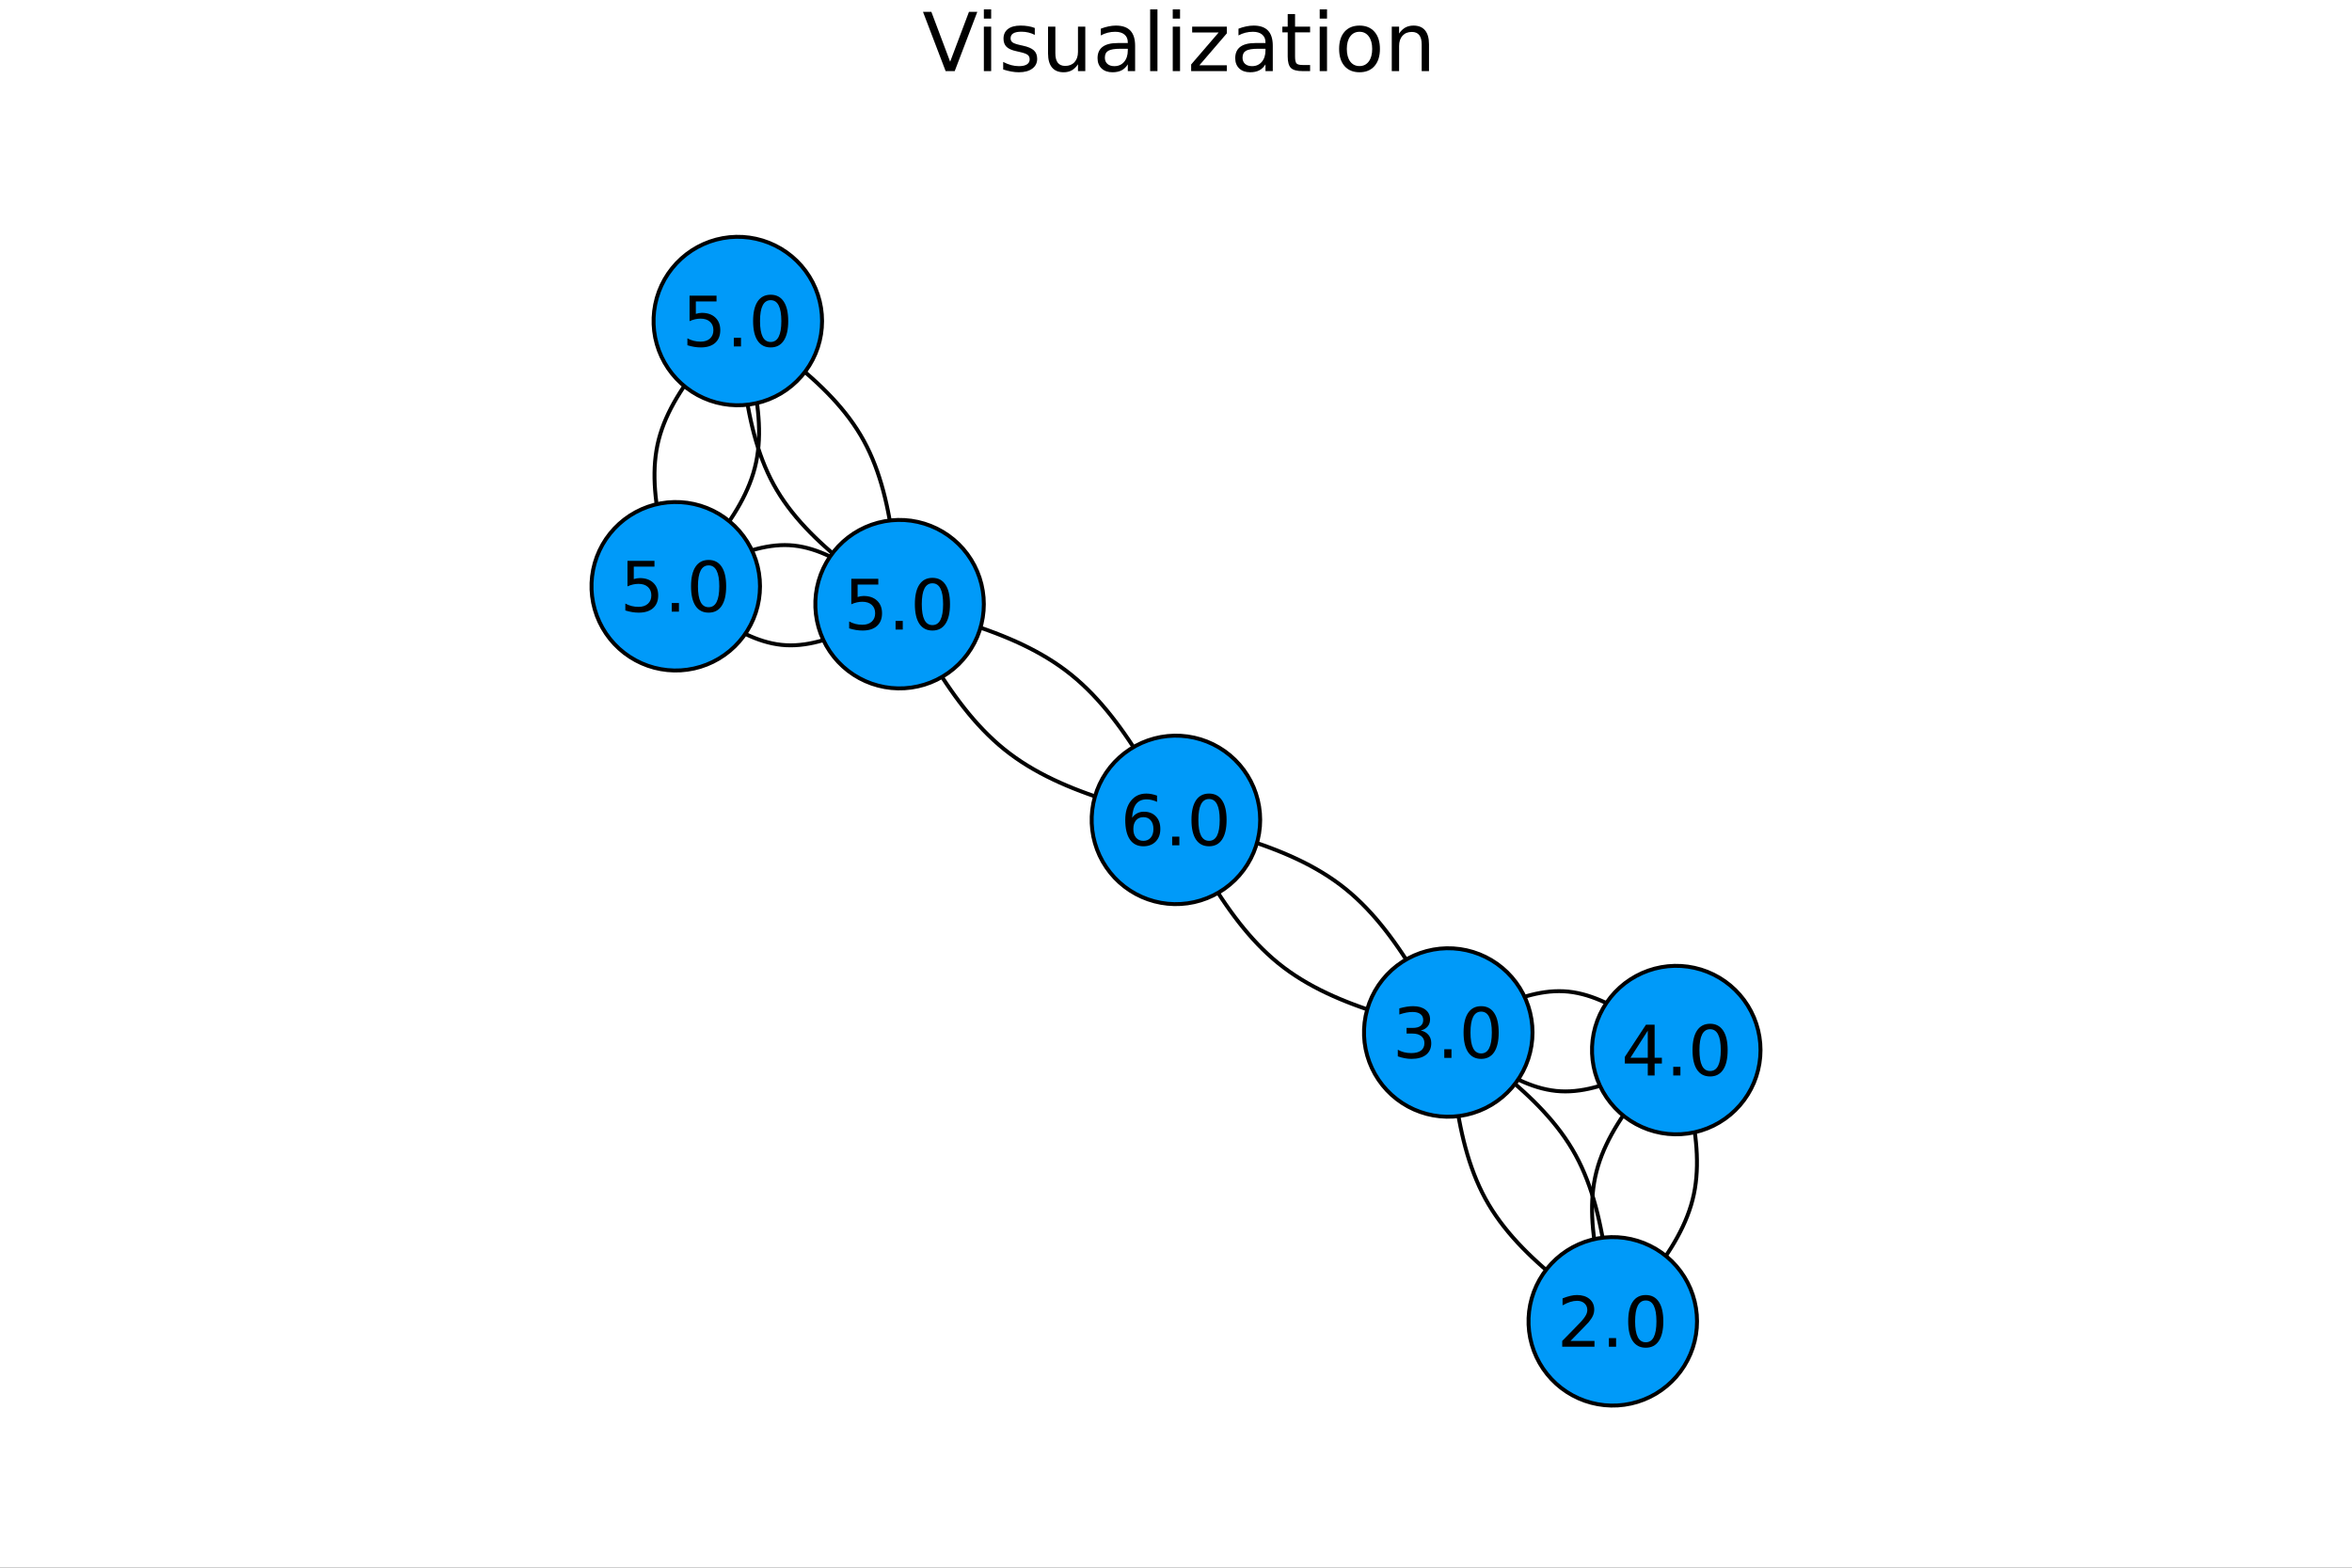 <?xml version="1.0" encoding="utf-8"?>
<svg xmlns="http://www.w3.org/2000/svg" xmlns:xlink="http://www.w3.org/1999/xlink" width="600" height="400" viewBox="0 0 2400 1600">
<rect x="0" y="0" width="2400" height="1600" fill="#333333" stroke="none"/>
<defs>
  <clipPath id="clip120">
    <rect x="0" y="0" width="2400" height="1600"/>
  </clipPath>
</defs>
<path clip-path="url(#clip120)" d="M0 1600 L2400 1600 L2400 0 L0 0  Z" fill="#ffffff" fill-rule="evenodd" fill-opacity="1"/>
<defs>
  <clipPath id="clip121">
    <rect x="480" y="0" width="1681" height="1600"/>
  </clipPath>
</defs>
<path clip-path="url(#clip120)" d="M485.358 1552.76 L1914.64 1552.76 L1914.64 123.472 L485.358 123.472  Z" fill="#ffffff" fill-rule="evenodd" fill-opacity="1"/>
<defs>
  <clipPath id="clip122">
    <rect x="485" y="123" width="1430" height="1430"/>
  </clipPath>
</defs>
<path clip-path="url(#clip120)" d="M964.926 72.576 L941.836 12.096 L950.383 12.096 L969.544 63.016 L988.745 12.096 L997.252 12.096 L974.203 72.576 L964.926 72.576 Z" fill="#000000" fill-rule="nonzero" fill-opacity="1" /><path clip-path="url(#clip120)" d="M1003.94 27.206 L1011.39 27.206 L1011.39 72.576 L1003.94 72.576 L1003.94 27.206 M1003.94 9.544 L1011.39 9.544 L1011.39 18.983 L1003.94 18.983 L1003.94 9.544 Z" fill="#000000" fill-rule="nonzero" fill-opacity="1" /><path clip-path="url(#clip120)" d="M1055.91 28.543 L1055.91 35.591 Q1052.75 33.971 1049.35 33.161 Q1045.94 32.35 1042.3 32.35 Q1036.75 32.35 1033.95 34.052 Q1031.2 35.753 1031.2 39.156 Q1031.2 41.749 1033.18 43.248 Q1035.17 44.706 1041.16 46.043 L1043.72 46.61 Q1051.66 48.311 1054.98 51.43 Q1058.34 54.509 1058.34 60.059 Q1058.34 66.378 1053.32 70.064 Q1048.33 73.751 1039.58 73.751 Q1035.94 73.751 1031.97 73.022 Q1028.04 72.333 1023.66 70.915 L1023.66 63.218 Q1027.8 65.365 1031.81 66.459 Q1035.82 67.512 1039.75 67.512 Q1045.01 67.512 1047.85 65.73 Q1050.68 63.907 1050.68 60.626 Q1050.68 57.588 1048.62 55.967 Q1046.59 54.347 1039.67 52.848 L1037.07 52.24 Q1030.15 50.782 1027.07 47.785 Q1023.99 44.746 1023.99 39.48 Q1023.99 33.08 1028.53 29.596 Q1033.06 26.112 1041.41 26.112 Q1045.54 26.112 1049.18 26.72 Q1052.83 27.327 1055.91 28.543 Z" fill="#000000" fill-rule="nonzero" fill-opacity="1" /><path clip-path="url(#clip120)" d="M1069.44 54.671 L1069.44 27.206 L1076.89 27.206 L1076.89 54.387 Q1076.89 60.828 1079.4 64.069 Q1081.92 67.269 1086.94 67.269 Q1092.98 67.269 1096.46 63.421 Q1099.98 59.573 1099.98 52.929 L1099.98 27.206 L1107.44 27.206 L1107.44 72.576 L1099.98 72.576 L1099.98 65.608 Q1097.27 69.74 1093.66 71.766 Q1090.1 73.751 1085.36 73.751 Q1077.54 73.751 1073.49 68.89 Q1069.44 64.029 1069.44 54.671 M1088.2 26.112 L1088.2 26.112 Z" fill="#000000" fill-rule="nonzero" fill-opacity="1" /><path clip-path="url(#clip120)" d="M1143.41 49.769 Q1134.38 49.769 1130.89 51.835 Q1127.41 53.901 1127.41 58.884 Q1127.41 62.854 1130 65.203 Q1132.63 67.512 1137.13 67.512 Q1143.33 67.512 1147.05 63.137 Q1150.82 58.722 1150.82 51.43 L1150.82 49.769 L1143.41 49.769 M1158.28 46.691 L1158.28 72.576 L1150.82 72.576 L1150.82 65.689 Q1148.27 69.821 1144.46 71.806 Q1140.65 73.751 1135.15 73.751 Q1128.18 73.751 1124.05 69.862 Q1119.95 65.933 1119.95 59.37 Q1119.95 51.714 1125.06 47.825 Q1130.2 43.936 1140.37 43.936 L1150.82 43.936 L1150.82 43.207 Q1150.82 38.062 1147.42 35.267 Q1144.06 32.431 1137.94 32.431 Q1134.05 32.431 1130.36 33.363 Q1126.68 34.295 1123.28 36.158 L1123.28 29.272 Q1127.37 27.692 1131.22 26.922 Q1135.06 26.112 1138.71 26.112 Q1148.55 26.112 1153.41 31.216 Q1158.28 36.32 1158.28 46.691 Z" fill="#000000" fill-rule="nonzero" fill-opacity="1" /><path clip-path="url(#clip120)" d="M1173.63 9.544 L1181.08 9.544 L1181.08 72.576 L1173.63 72.576 L1173.63 9.544 Z" fill="#000000" fill-rule="nonzero" fill-opacity="1" /><path clip-path="url(#clip120)" d="M1196.68 27.206 L1204.13 27.206 L1204.13 72.576 L1196.68 72.576 L1196.68 27.206 M1196.68 9.544 L1204.13 9.544 L1204.13 18.983 L1196.68 18.983 L1196.68 9.544 Z" fill="#000000" fill-rule="nonzero" fill-opacity="1" /><path clip-path="url(#clip120)" d="M1216.49 27.206 L1251.89 27.206 L1251.89 34.011 L1223.86 66.621 L1251.89 66.621 L1251.89 72.576 L1215.47 72.576 L1215.47 65.77 L1243.51 33.161 L1216.49 33.161 L1216.49 27.206 Z" fill="#000000" fill-rule="nonzero" fill-opacity="1" /><path clip-path="url(#clip120)" d="M1283.89 49.769 Q1274.86 49.769 1271.38 51.835 Q1267.89 53.901 1267.89 58.884 Q1267.89 62.854 1270.49 65.203 Q1273.12 67.512 1277.62 67.512 Q1283.81 67.512 1287.54 63.137 Q1291.31 58.722 1291.31 51.43 L1291.31 49.769 L1283.89 49.769 M1298.76 46.691 L1298.76 72.576 L1291.31 72.576 L1291.31 65.689 Q1288.76 69.821 1284.95 71.806 Q1281.14 73.751 1275.63 73.751 Q1268.66 73.751 1264.53 69.862 Q1260.44 65.933 1260.44 59.37 Q1260.44 51.714 1265.54 47.825 Q1270.69 43.936 1280.86 43.936 L1291.31 43.936 L1291.31 43.207 Q1291.31 38.062 1287.9 35.267 Q1284.54 32.431 1278.43 32.431 Q1274.54 32.431 1270.85 33.363 Q1267.16 34.295 1263.76 36.158 L1263.76 29.272 Q1267.85 27.692 1271.7 26.922 Q1275.55 26.112 1279.2 26.112 Q1289.04 26.112 1293.9 31.216 Q1298.76 36.32 1298.76 46.691 Z" fill="#000000" fill-rule="nonzero" fill-opacity="1" /><path clip-path="url(#clip120)" d="M1321.49 14.324 L1321.49 27.206 L1336.84 27.206 L1336.84 32.999 L1321.49 32.999 L1321.49 57.628 Q1321.49 63.178 1322.99 64.758 Q1324.52 66.338 1329.18 66.338 L1336.84 66.338 L1336.84 72.576 L1329.18 72.576 Q1320.55 72.576 1317.27 69.376 Q1313.99 66.135 1313.99 57.628 L1313.99 32.999 L1308.52 32.999 L1308.52 27.206 L1313.99 27.206 L1313.99 14.324 L1321.49 14.324 Z" fill="#000000" fill-rule="nonzero" fill-opacity="1" /><path clip-path="url(#clip120)" d="M1346.64 27.206 L1354.1 27.206 L1354.1 72.576 L1346.64 72.576 L1346.64 27.206 M1346.64 9.544 L1354.1 9.544 L1354.1 18.983 L1346.64 18.983 L1346.64 9.544 Z" fill="#000000" fill-rule="nonzero" fill-opacity="1" /><path clip-path="url(#clip120)" d="M1387.27 32.431 Q1381.28 32.431 1377.79 37.131 Q1374.31 41.789 1374.31 49.931 Q1374.31 58.074 1377.75 62.773 Q1381.24 67.431 1387.27 67.431 Q1393.23 67.431 1396.71 62.732 Q1400.2 58.033 1400.2 49.931 Q1400.2 41.87 1396.71 37.171 Q1393.23 32.431 1387.27 32.431 M1387.27 26.112 Q1397 26.112 1402.55 32.431 Q1408.09 38.751 1408.09 49.931 Q1408.09 61.071 1402.55 67.431 Q1397 73.751 1387.27 73.751 Q1377.51 73.751 1371.96 67.431 Q1366.45 61.071 1366.45 49.931 Q1366.45 38.751 1371.96 32.431 Q1377.51 26.112 1387.27 26.112 Z" fill="#000000" fill-rule="nonzero" fill-opacity="1" /><path clip-path="url(#clip120)" d="M1458.16 45.192 L1458.16 72.576 L1450.71 72.576 L1450.71 45.435 Q1450.71 38.994 1448.2 35.794 Q1445.69 32.594 1440.66 32.594 Q1434.63 32.594 1431.14 36.442 Q1427.66 40.29 1427.66 46.934 L1427.66 72.576 L1420.17 72.576 L1420.17 27.206 L1427.66 27.206 L1427.66 34.254 Q1430.33 30.163 1433.94 28.138 Q1437.59 26.112 1442.33 26.112 Q1450.14 26.112 1454.15 30.973 Q1458.16 35.794 1458.16 45.192 Z" fill="#000000" fill-rule="nonzero" fill-opacity="1" /><polyline clip-path="url(#clip122)" style="stroke:#000000; stroke-linecap:round; stroke-linejoin:round; stroke-width:4; stroke-opacity:1; fill:none" points="1645.69,1348.57 1650.05,1343.63 1654.4,1338.69 1658.74,1333.75 1663.04,1328.79 1667.3,1323.83 1671.51,1318.86 1675.66,1313.87 1679.74,1308.87 1683.74,1303.84 1687.65,1298.8 1691.45,1293.73 1695.15,1288.63 1698.72,1283.51 1702.16,1278.35 1705.46,1273.17 1708.6,1267.94 1711.59,1262.68 1714.4,1257.38 1717.03,1252.04 1719.47,1246.65 1721.7,1241.21 1723.72,1235.72 1725.52,1230.19 1727.08,1224.59 1728.41,1218.94 1729.49,1213.24 1730.33,1207.47 1730.95,1201.66 1731.36,1195.8 1731.57,1189.89 1731.58,1183.93 1731.42,1177.93 1731.08,1171.89 1730.57,1165.82 1729.92,1159.7 1729.12,1153.56 1728.19,1147.38 1727.14,1141.18 1725.98,1134.94 1724.72,1128.69 1723.36,1122.41 1721.93,1116.12 1720.42,1109.81 1718.85,1103.48 1717.24,1097.14 1715.58,1090.8 1713.89,1084.44 1712.18,1078.08 1710.46,1071.72 "/>
<polyline clip-path="url(#clip122)" style="stroke:#000000; stroke-linecap:round; stroke-linejoin:round; stroke-width:4; stroke-opacity:1; fill:none" points="1645.69,1348.57 1639.55,1344.1 1633.41,1339.63 1627.3,1335.14 1621.22,1330.64 1615.17,1326.12 1609.16,1321.57 1603.21,1316.99 1597.32,1312.37 1591.51,1307.72 1585.78,1303.02 1580.13,1298.26 1574.59,1293.45 1569.16,1288.58 1563.84,1283.64 1558.65,1278.63 1553.59,1273.54 1548.68,1268.37 1543.93,1263.11 1539.33,1257.76 1534.91,1252.31 1530.67,1246.75 1526.62,1241.09 1522.77,1235.32 1519.13,1229.43 1515.7,1223.41 1512.49,1217.27 1509.49,1211.01 1506.69,1204.64 1504.08,1198.16 1501.65,1191.58 1499.39,1184.9 1497.29,1178.12 1495.35,1171.26 1493.55,1164.32 1491.89,1157.3 1490.35,1150.2 1488.94,1143.04 1487.63,1135.82 1486.42,1128.54 1485.3,1121.21 1484.26,1113.84 1483.3,1106.42 1482.39,1098.96 1481.55,1091.48 1480.74,1083.97 1479.98,1076.44 1479.24,1068.89 1478.52,1061.34 1477.81,1053.77 "/>
<polyline clip-path="url(#clip122)" style="stroke:#000000; stroke-linecap:round; stroke-linejoin:round; stroke-width:4; stroke-opacity:1; fill:none" points="1710.46,1071.72 1706.1,1076.66 1701.74,1081.6 1697.41,1086.54 1693.11,1091.5 1688.84,1096.46 1684.63,1101.43 1680.48,1106.42 1676.4,1111.43 1672.41,1116.45 1668.5,1121.5 1664.69,1126.57 1661,1131.66 1657.43,1136.78 1653.99,1141.94 1650.69,1147.13 1647.54,1152.35 1644.56,1157.61 1641.74,1162.91 1639.12,1168.26 1636.68,1173.64 1634.44,1179.08 1632.42,1184.57 1630.63,1190.11 1629.06,1195.7 1627.74,1201.35 1626.66,1207.06 1625.81,1212.82 1625.19,1218.63 1624.78,1224.5 1624.57,1230.41 1624.56,1236.36 1624.73,1242.36 1625.07,1248.4 1625.57,1254.48 1626.23,1260.59 1627.02,1266.74 1627.95,1272.91 1629,1279.12 1630.16,1285.35 1631.43,1291.6 1632.78,1297.88 1634.22,1304.17 1635.72,1310.49 1637.29,1316.81 1638.91,1323.15 1640.57,1329.5 1642.26,1335.85 1643.97,1342.21 1645.69,1348.57 "/>
<polyline clip-path="url(#clip122)" style="stroke:#000000; stroke-linecap:round; stroke-linejoin:round; stroke-width:4; stroke-opacity:1; fill:none" points="1710.46,1071.72 1705.47,1074.47 1700.48,1077.21 1695.5,1079.92 1690.51,1082.61 1685.53,1085.25 1680.56,1087.84 1675.59,1090.37 1670.62,1092.83 1665.66,1095.21 1660.71,1097.49 1655.76,1099.66 1650.83,1101.73 1645.9,1103.66 1640.99,1105.47 1636.08,1107.13 1631.19,1108.63 1626.31,1109.96 1621.45,1111.12 1616.59,1112.1 1611.76,1112.87 1606.94,1113.44 1602.14,1113.79 1597.35,1113.91 1592.58,1113.79 1587.83,1113.43 1583.11,1112.81 1578.4,1111.96 1573.7,1110.88 1569.03,1109.58 1564.37,1108.07 1559.72,1106.36 1555.09,1104.47 1550.48,1102.4 1545.87,1100.17 1541.28,1097.78 1536.7,1095.24 1532.13,1092.57 1527.57,1089.77 1523.02,1086.87 1518.47,1083.85 1513.94,1080.75 1509.41,1077.56 1504.88,1074.29 1500.36,1070.97 1495.85,1067.59 1491.33,1064.17 1486.82,1060.72 1482.31,1057.25 1477.81,1053.77 "/>
<polyline clip-path="url(#clip122)" style="stroke:#000000; stroke-linecap:round; stroke-linejoin:round; stroke-width:4; stroke-opacity:1; fill:none" points="1477.81,1053.77 1483.95,1058.24 1490.08,1062.72 1496.19,1067.21 1502.28,1071.71 1508.33,1076.23 1514.33,1080.78 1520.28,1085.36 1526.17,1089.97 1531.98,1094.63 1537.72,1099.33 1543.36,1104.08 1548.9,1108.89 1554.34,1113.77 1559.65,1118.71 1564.84,1123.72 1569.9,1128.81 1574.81,1133.98 1579.56,1139.24 1584.16,1144.59 1588.58,1150.04 1592.82,1155.59 1596.87,1161.25 1600.72,1167.03 1604.36,1172.92 1607.79,1178.94 1611,1185.08 1614,1191.33 1616.8,1197.71 1619.41,1204.19 1621.85,1210.77 1624.1,1217.45 1626.2,1224.22 1628.14,1231.08 1629.94,1238.03 1631.6,1245.05 1633.14,1252.14 1634.56,1259.3 1635.87,1266.52 1637.07,1273.8 1638.19,1281.13 1639.23,1288.51 1640.2,1295.93 1641.1,1303.38 1641.95,1310.87 1642.75,1318.38 1643.51,1325.91 1644.25,1333.45 1644.97,1341.01 1645.69,1348.57 "/>
<polyline clip-path="url(#clip122)" style="stroke:#000000; stroke-linecap:round; stroke-linejoin:round; stroke-width:4; stroke-opacity:1; fill:none" points="1477.81,1053.77 1482.79,1051.03 1487.78,1048.29 1492.77,1045.57 1497.75,1042.88 1502.73,1040.24 1507.71,1037.65 1512.68,1035.12 1517.64,1032.66 1522.6,1030.29 1527.56,1028.01 1532.5,1025.83 1537.44,1023.77 1542.36,1021.83 1547.28,1020.02 1552.18,1018.37 1557.07,1016.86 1561.95,1015.53 1566.82,1014.37 1571.67,1013.4 1576.51,1012.62 1581.33,1012.05 1586.13,1011.7 1590.91,1011.58 1595.68,1011.7 1600.43,1012.07 1605.16,1012.68 1609.87,1013.54 1614.56,1014.62 1619.24,1015.92 1623.9,1017.43 1628.54,1019.13 1633.17,1021.02 1637.79,1023.09 1642.39,1025.33 1646.99,1027.72 1651.57,1030.25 1656.14,1032.92 1660.7,1035.72 1665.25,1038.63 1669.79,1041.64 1674.33,1044.75 1678.86,1047.94 1683.38,1051.2 1687.9,1054.52 1692.42,1057.9 1696.93,1061.32 1701.44,1064.77 1705.95,1068.24 1710.46,1071.72 "/>
<polyline clip-path="url(#clip122)" style="stroke:#000000; stroke-linecap:round; stroke-linejoin:round; stroke-width:4; stroke-opacity:1; fill:none" points="1477.81,1053.77 1470.21,1051.81 1462.63,1049.83 1455.05,1047.84 1447.5,1045.83 1439.97,1043.78 1432.47,1041.69 1425.01,1039.55 1417.6,1037.35 1410.23,1035.09 1402.93,1032.76 1395.69,1030.34 1388.52,1027.83 1381.42,1025.22 1374.41,1022.51 1367.49,1019.68 1360.67,1016.73 1353.95,1013.65 1347.33,1010.43 1340.83,1007.06 1334.46,1003.53 1328.21,999.841 1322.1,995.979 1316.13,991.936 1310.3,987.704 1304.63,983.276 1299.11,978.651 1293.74,973.838 1288.51,968.843 1283.42,963.677 1278.45,958.346 1273.61,952.859 1268.88,947.225 1264.26,941.451 1259.74,935.546 1255.32,929.517 1250.99,923.374 1246.74,917.124 1242.56,910.776 1238.46,904.337 1234.43,897.816 1230.45,891.222 1226.52,884.561 1222.63,877.843 1218.79,871.076 1214.98,864.268 1211.19,857.427 1207.42,850.562 1203.67,843.68 1199.92,836.79 "/>
<polyline clip-path="url(#clip122)" style="stroke:#000000; stroke-linecap:round; stroke-linejoin:round; stroke-width:4; stroke-opacity:1; fill:none" points="1199.92,836.79 1207.51,838.756 1215.1,840.731 1222.67,842.722 1230.23,844.737 1237.76,846.786 1245.25,848.875 1252.71,851.014 1260.13,853.21 1267.49,855.472 1274.8,857.807 1282.04,860.225 1289.21,862.733 1296.3,865.339 1303.31,868.053 1310.23,870.881 1317.06,873.832 1323.78,876.915 1330.39,880.137 1336.89,883.506 1343.26,887.032 1349.51,890.722 1355.63,894.584 1361.6,898.627 1367.42,902.859 1373.09,907.287 1378.61,911.912 1383.98,916.725 1389.21,921.72 1394.31,926.886 1399.27,932.217 1404.12,937.704 1408.85,943.338 1413.47,949.112 1417.98,955.017 1422.41,961.045 1426.74,967.189 1430.99,973.439 1435.16,979.787 1439.26,986.226 1443.3,992.747 1447.28,999.341 1451.21,1006 1455.09,1012.72 1458.93,1019.49 1462.75,1026.29 1466.53,1033.14 1470.3,1040 1474.06,1046.88 1477.81,1053.77 "/>
<polyline clip-path="url(#clip122)" style="stroke:#000000; stroke-linecap:round; stroke-linejoin:round; stroke-width:4; stroke-opacity:1; fill:none" points="1199.92,836.79 1192.24,834.758 1184.57,832.719 1176.91,830.662 1169.27,828.582 1161.66,826.468 1154.08,824.313 1146.54,822.11 1139.04,819.848 1131.59,817.521 1124.2,815.12 1116.88,812.638 1109.63,810.064 1102.45,807.393 1095.35,804.614 1088.35,801.721 1081.44,798.704 1074.64,795.557 1067.94,792.269 1061.36,788.834 1054.9,785.243 1048.57,781.488 1042.37,777.561 1036.32,773.453 1030.41,769.156 1024.65,764.663 1019.05,759.973 1013.6,755.094 1008.29,750.034 1003.11,744.803 998.057,739.407 993.129,733.855 988.316,728.155 983.612,722.316 979.011,716.346 974.506,710.252 970.09,704.044 965.758,697.728 961.502,691.315 957.317,684.811 953.197,678.225 949.134,671.565 945.122,664.839 941.155,658.056 937.226,651.224 933.33,644.351 929.459,637.445 925.607,630.514 921.769,623.567 917.936,616.612 "/>
<polyline clip-path="url(#clip122)" style="stroke:#000000; stroke-linecap:round; stroke-linejoin:round; stroke-width:4; stroke-opacity:1; fill:none" points="917.936,616.612 925.613,618.643 933.284,620.683 940.942,622.739 948.58,624.82 956.193,626.933 963.774,629.088 971.317,631.292 978.814,633.553 986.261,635.88 993.649,638.281 1000.97,640.764 1008.23,643.337 1015.41,646.009 1022.5,648.787 1029.5,651.681 1036.41,654.697 1043.22,657.845 1049.91,661.132 1056.49,664.567 1062.95,668.158 1069.28,671.913 1075.48,675.841 1081.54,679.949 1087.45,684.245 1093.2,688.739 1098.8,693.429 1104.26,698.308 1109.57,703.367 1114.75,708.599 1119.8,713.995 1124.72,719.547 1129.54,725.246 1134.24,731.085 1138.84,737.056 1143.35,743.149 1147.76,749.358 1152.1,755.673 1156.35,762.087 1160.54,768.591 1164.66,775.177 1168.72,781.837 1172.73,788.562 1176.7,795.345 1180.63,802.177 1184.52,809.051 1188.39,815.957 1192.25,822.887 1196.08,829.835 1199.92,836.79 "/>
<polyline clip-path="url(#clip122)" style="stroke:#000000; stroke-linecap:round; stroke-linejoin:round; stroke-width:4; stroke-opacity:1; fill:none" points="917.936,616.612 911.855,612.264 905.784,607.911 899.73,603.548 893.703,599.169 887.713,594.77 881.768,590.344 875.877,585.888 870.049,581.396 864.294,576.862 858.62,572.282 853.036,567.65 847.552,562.961 842.176,558.211 836.918,553.393 831.787,548.503 826.791,543.535 821.94,538.485 817.242,533.347 812.708,528.116 808.345,522.787 804.163,517.355 800.171,511.814 796.377,506.159 792.792,500.386 789.423,494.489 786.271,488.468 783.327,482.329 780.582,476.075 778.027,469.714 775.652,463.249 773.45,456.685 771.41,450.029 769.524,443.285 767.782,436.459 766.176,429.555 764.697,422.578 763.335,415.535 762.082,408.429 760.928,401.267 759.865,394.053 758.883,386.793 757.973,379.491 757.127,372.153 756.335,364.784 755.588,357.389 754.877,349.974 754.193,342.543 753.528,335.102 752.871,327.656 "/>
<polyline clip-path="url(#clip122)" style="stroke:#000000; stroke-linecap:round; stroke-linejoin:round; stroke-width:4; stroke-opacity:1; fill:none" points="917.936,616.612 913.026,619.352 908.117,622.083 903.209,624.792 898.304,627.471 893.402,630.108 888.504,632.693 883.612,635.216 878.725,637.666 873.844,640.033 868.972,642.306 864.107,644.476 859.252,646.532 854.406,648.463 849.572,650.259 844.749,651.91 839.938,653.405 835.141,654.734 830.358,655.887 825.59,656.853 820.837,657.621 816.102,658.182 811.383,658.525 806.683,658.64 802.002,658.516 797.341,658.143 792.7,657.521 788.078,656.661 783.474,655.573 778.887,654.266 774.318,652.752 769.763,651.04 765.224,649.142 760.699,647.067 756.188,644.827 751.688,642.43 747.201,639.888 742.724,637.212 738.257,634.41 733.799,631.495 729.35,628.476 724.908,625.363 720.473,622.167 716.043,618.899 711.619,615.568 707.198,612.185 702.781,608.761 698.366,605.306 693.954,601.83 689.542,598.344 "/>
<polyline clip-path="url(#clip122)" style="stroke:#000000; stroke-linecap:round; stroke-linejoin:round; stroke-width:4; stroke-opacity:1; fill:none" points="752.871,327.656 758.952,332.003 765.024,336.356 771.078,340.719 777.104,345.098 783.095,349.498 789.04,353.923 794.931,358.379 800.759,362.871 806.514,367.405 812.188,371.985 817.772,376.617 823.256,381.306 828.631,386.056 833.889,390.874 839.021,395.764 844.017,400.732 848.868,405.782 853.565,410.92 858.1,416.151 862.463,421.48 866.645,426.912 870.637,432.453 874.43,438.108 878.016,443.881 881.384,449.778 884.536,455.799 887.48,461.938 890.226,468.192 892.781,474.553 895.155,481.018 897.358,487.582 899.398,494.238 901.284,500.982 903.026,507.808 904.631,514.712 906.111,521.689 907.472,528.732 908.726,535.838 909.88,543 910.943,550.214 911.925,557.474 912.835,564.776 913.681,572.114 914.473,579.483 915.22,586.878 915.931,594.293 916.614,601.724 917.28,609.165 917.936,616.612 "/>
<polyline clip-path="url(#clip122)" style="stroke:#000000; stroke-linecap:round; stroke-linejoin:round; stroke-width:4; stroke-opacity:1; fill:none" points="752.871,327.656 754.62,333.891 756.359,340.125 758.078,346.353 759.766,352.575 761.413,358.787 763.01,364.987 764.546,371.173 766.011,377.343 767.395,383.493 768.688,389.622 769.879,395.728 770.959,401.807 771.917,407.858 772.743,413.877 773.428,419.864 773.96,425.815 774.33,431.729 774.527,437.601 774.542,443.432 774.365,449.217 773.985,454.954 773.391,460.642 772.575,466.278 771.526,471.859 770.233,477.383 768.698,482.851 766.929,488.263 764.937,493.624 762.733,498.935 760.326,504.198 757.726,509.417 754.943,514.592 751.988,519.728 748.871,524.825 745.602,529.887 742.191,534.915 738.648,539.913 734.983,544.882 731.207,549.825 727.329,554.745 723.361,559.643 719.311,564.522 715.19,569.385 711.008,574.233 706.775,579.069 702.502,583.896 698.199,588.716 693.875,593.531 689.542,598.344 "/>
<polyline clip-path="url(#clip122)" style="stroke:#000000; stroke-linecap:round; stroke-linejoin:round; stroke-width:4; stroke-opacity:1; fill:none" points="689.542,598.344 694.452,595.603 699.361,592.873 704.269,590.163 709.174,587.484 714.076,584.847 718.973,582.262 723.866,579.74 728.753,577.289 733.633,574.922 738.506,572.649 743.371,570.479 748.226,568.423 753.071,566.492 757.906,564.696 762.729,563.045 767.539,561.55 772.337,560.221 777.12,559.068 781.888,558.102 786.64,557.334 791.376,556.773 796.095,556.43 800.795,556.315 805.476,556.439 810.137,556.812 814.778,557.434 819.4,558.294 824.004,559.383 828.59,560.689 833.16,562.203 837.714,563.915 842.253,565.813 846.778,567.888 851.29,570.128 855.789,572.525 860.277,575.067 864.754,577.744 869.221,580.545 873.678,583.46 878.128,586.48 882.57,589.592 887.005,592.788 891.435,596.056 895.859,599.387 900.28,602.77 904.697,606.194 909.111,609.649 913.524,613.125 917.936,616.612 "/>
<polyline clip-path="url(#clip122)" style="stroke:#000000; stroke-linecap:round; stroke-linejoin:round; stroke-width:4; stroke-opacity:1; fill:none" points="689.542,598.344 687.793,592.108 686.054,585.874 684.335,579.646 682.647,573.424 681,567.212 679.403,561.012 677.867,554.826 676.402,548.656 675.018,542.506 673.725,536.377 672.534,530.272 671.454,524.192 670.496,518.142 669.67,512.122 668.985,506.135 668.453,500.184 668.083,494.271 667.886,488.398 667.87,482.568 668.048,476.783 668.428,471.045 669.022,465.357 669.838,459.721 670.887,454.14 672.18,448.616 673.715,443.149 675.484,437.736 677.475,432.375 679.68,427.064 682.087,421.801 684.687,416.583 687.47,411.407 690.425,406.272 693.542,401.174 696.811,396.112 700.222,391.084 703.765,386.086 707.43,381.117 711.206,376.174 715.084,371.254 719.052,366.356 723.102,361.477 727.223,356.615 731.405,351.766 735.638,346.93 739.911,342.103 744.214,337.283 748.538,332.468 752.871,327.656 "/>
<path clip-path="url(#clip122)" d="M1731.67 1348.57 L1731.4 1341.74 L1730.58 1334.95 L1729.23 1328.25 L1727.35 1321.68 L1724.96 1315.27 L1722.06 1309.08 L1718.68 1303.14 L1714.84 1297.48 L1710.56 1292.15 L1705.88 1287.17 L1700.81 1282.59 L1695.39 1278.41 L1689.66 1274.69 L1683.65 1271.43 L1677.4 1268.65 L1670.95 1266.39 L1664.34 1264.64 L1657.61 1263.42 L1650.81 1262.74 L1643.98 1262.61 L1637.15 1263.02 L1630.38 1263.96 L1623.71 1265.45 L1617.17 1267.46 L1610.82 1269.98 L1604.68 1273 L1598.81 1276.49 L1593.23 1280.45 L1587.98 1284.83 L1583.1 1289.62 L1578.62 1294.77 L1574.55 1300.27 L1570.94 1306.08 L1567.8 1312.15 L1565.15 1318.45 L1563.02 1324.95 L1561.4 1331.59 L1560.32 1338.34 L1559.77 1345.15 L1559.77 1351.99 L1560.32 1358.81 L1561.4 1365.56 L1563.02 1372.2 L1565.15 1378.69 L1567.8 1385 L1570.94 1391.07 L1574.55 1396.87 L1578.62 1402.37 L1583.1 1407.53 L1587.98 1412.32 L1593.23 1416.7 L1598.81 1420.65 L1604.68 1424.15 L1610.82 1427.17 L1617.17 1429.69 L1623.71 1431.7 L1630.38 1433.18 L1637.15 1434.13 L1643.98 1434.54 L1650.81 1434.4 L1657.61 1433.72 L1664.34 1432.5 L1670.95 1430.76 L1677.4 1428.49 L1683.65 1425.72 L1689.66 1422.46 L1695.39 1418.73 L1700.81 1414.56 L1705.88 1409.97 L1710.56 1405 L1714.84 1399.66 L1718.68 1394.01 L1722.06 1388.06 L1724.96 1381.87 L1727.35 1375.47 L1729.23 1368.89 L1730.58 1362.19 L1731.4 1355.4 L1731.67 1348.57 L1731.67 1348.57  Z" fill="#009af9" fill-rule="evenodd" fill-opacity="1"/>
<polyline clip-path="url(#clip122)" style="stroke:#000000; stroke-linecap:round; stroke-linejoin:round; stroke-width:4; stroke-opacity:1; fill:none" points="1731.67,1348.57 1731.4,1341.74 1730.58,1334.95 1729.23,1328.25 1727.35,1321.68 1724.96,1315.27 1722.06,1309.08 1718.68,1303.14 1714.84,1297.48 1710.56,1292.15 1705.88,1287.17 1700.81,1282.59 1695.39,1278.41 1689.66,1274.69 1683.65,1271.43 1677.4,1268.65 1670.95,1266.39 1664.34,1264.64 1657.61,1263.42 1650.81,1262.74 1643.98,1262.61 1637.15,1263.02 1630.38,1263.96 1623.71,1265.45 1617.17,1267.46 1610.82,1269.98 1604.68,1273 1598.81,1276.49 1593.23,1280.45 1587.98,1284.83 1583.1,1289.62 1578.62,1294.77 1574.55,1300.27 1570.94,1306.08 1567.8,1312.15 1565.15,1318.45 1563.02,1324.95 1561.4,1331.59 1560.32,1338.34 1559.77,1345.15 1559.77,1351.99 1560.32,1358.81 1561.4,1365.56 1563.02,1372.2 1565.15,1378.69 1567.8,1385 1570.94,1391.07 1574.55,1396.87 1578.62,1402.37 1583.1,1407.53 1587.98,1412.32 1593.23,1416.7 1598.81,1420.65 1604.68,1424.15 1610.82,1427.17 1617.17,1429.69 1623.71,1431.7 1630.38,1433.18 1637.15,1434.13 1643.98,1434.54 1650.81,1434.4 1657.61,1433.72 1664.34,1432.5 1670.95,1430.76 1677.4,1428.49 1683.65,1425.72 1689.66,1422.46 1695.39,1418.73 1700.81,1414.56 1705.88,1409.97 1710.56,1405 1714.84,1399.66 1718.68,1394.01 1722.06,1388.06 1724.96,1381.87 1727.35,1375.47 1729.23,1368.89 1730.58,1362.19 1731.4,1355.4 1731.67,1348.57 "/>
<path clip-path="url(#clip122)" d="M1796.44 1071.72 L1796.17 1064.89 L1795.35 1058.1 L1794 1051.4 L1792.12 1044.83 L1789.73 1038.42 L1786.83 1032.23 L1783.45 1026.29 L1779.61 1020.63 L1775.34 1015.3 L1770.65 1010.32 L1765.58 1005.73 L1760.16 1001.56 L1754.43 997.835 L1748.42 994.575 L1742.17 991.802 L1735.72 989.535 L1729.11 987.788 L1722.39 986.571 L1715.58 985.892 L1708.75 985.756 L1701.92 986.164 L1695.15 987.112 L1688.48 988.596 L1681.95 990.605 L1675.59 993.126 L1669.46 996.145 L1663.58 999.642 L1658 1003.59 L1652.76 1007.98 L1647.87 1012.76 L1643.39 1017.92 L1639.33 1023.42 L1635.71 1029.22 L1632.57 1035.3 L1629.93 1041.6 L1627.79 1048.09 L1626.17 1054.74 L1625.09 1061.49 L1624.55 1068.3 L1624.55 1075.14 L1625.09 1081.95 L1626.17 1088.7 L1627.79 1095.35 L1629.93 1101.84 L1632.57 1108.14 L1635.71 1114.22 L1639.33 1120.02 L1643.39 1125.52 L1647.87 1130.68 L1652.76 1135.46 L1658 1139.85 L1663.58 1143.8 L1669.46 1147.29 L1675.59 1150.31 L1681.95 1152.84 L1688.48 1154.84 L1695.15 1156.33 L1701.92 1157.28 L1708.75 1157.68 L1715.58 1157.55 L1722.39 1156.87 L1729.11 1155.65 L1735.72 1153.9 L1742.17 1151.64 L1748.42 1148.87 L1754.43 1145.6 L1760.16 1141.88 L1765.58 1137.71 L1770.65 1133.12 L1775.34 1128.14 L1779.61 1122.81 L1783.45 1117.15 L1786.83 1111.21 L1789.73 1105.02 L1792.12 1098.61 L1794 1092.04 L1795.35 1085.34 L1796.17 1078.55 L1796.44 1071.72 L1796.44 1071.72  Z" fill="#009af9" fill-rule="evenodd" fill-opacity="1"/>
<polyline clip-path="url(#clip122)" style="stroke:#000000; stroke-linecap:round; stroke-linejoin:round; stroke-width:4; stroke-opacity:1; fill:none" points="1796.44,1071.72 1796.17,1064.89 1795.35,1058.1 1794,1051.4 1792.12,1044.83 1789.73,1038.42 1786.83,1032.23 1783.45,1026.29 1779.61,1020.63 1775.34,1015.3 1770.65,1010.32 1765.58,1005.73 1760.16,1001.56 1754.43,997.835 1748.42,994.575 1742.17,991.802 1735.72,989.535 1729.11,987.788 1722.39,986.571 1715.58,985.892 1708.75,985.756 1701.92,986.164 1695.15,987.112 1688.48,988.596 1681.95,990.605 1675.59,993.126 1669.46,996.145 1663.58,999.642 1658,1003.59 1652.76,1007.98 1647.87,1012.76 1643.39,1017.92 1639.33,1023.42 1635.71,1029.22 1632.57,1035.3 1629.93,1041.6 1627.79,1048.09 1626.17,1054.74 1625.09,1061.49 1624.55,1068.3 1624.55,1075.14 1625.09,1081.95 1626.17,1088.7 1627.79,1095.35 1629.93,1101.84 1632.57,1108.14 1635.71,1114.22 1639.33,1120.02 1643.39,1125.52 1647.87,1130.68 1652.76,1135.46 1658,1139.85 1663.58,1143.8 1669.46,1147.29 1675.59,1150.31 1681.95,1152.84 1688.48,1154.84 1695.15,1156.33 1701.92,1157.28 1708.75,1157.68 1715.58,1157.55 1722.39,1156.87 1729.11,1155.65 1735.72,1153.9 1742.17,1151.64 1748.42,1148.87 1754.43,1145.6 1760.16,1141.88 1765.58,1137.71 1770.65,1133.12 1775.34,1128.14 1779.61,1122.81 1783.45,1117.15 1786.83,1111.21 1789.73,1105.02 1792.12,1098.61 1794,1092.04 1795.35,1085.34 1796.17,1078.55 1796.44,1071.72 "/>
<path clip-path="url(#clip122)" d="M1563.79 1053.77 L1563.52 1046.94 L1562.7 1040.15 L1561.35 1033.45 L1559.47 1026.88 L1557.08 1020.48 L1554.18 1014.28 L1550.8 1008.34 L1546.96 1002.68 L1542.68 997.35 L1538 992.374 L1532.93 987.786 L1527.51 983.615 L1521.78 979.888 L1515.77 976.628 L1509.52 973.855 L1503.07 971.588 L1496.46 969.841 L1489.73 968.624 L1482.93 967.945 L1476.1 967.809 L1469.27 968.217 L1462.5 969.165 L1455.83 970.649 L1449.29 972.658 L1442.94 975.179 L1436.8 978.198 L1430.93 981.695 L1425.35 985.647 L1420.1 990.03 L1415.22 994.816 L1410.74 999.974 L1406.67 1005.47 L1403.06 1011.28 L1399.92 1017.35 L1397.27 1023.65 L1395.14 1030.15 L1393.52 1036.79 L1392.44 1043.54 L1391.89 1050.35 L1391.89 1057.19 L1392.44 1064.01 L1393.52 1070.76 L1395.14 1077.4 L1397.27 1083.89 L1399.92 1090.2 L1403.06 1096.27 L1406.67 1102.07 L1410.74 1107.57 L1415.22 1112.73 L1420.1 1117.52 L1425.35 1121.9 L1430.93 1125.85 L1436.8 1129.35 L1442.94 1132.37 L1449.29 1134.89 L1455.83 1136.9 L1462.5 1138.38 L1469.27 1139.33 L1476.1 1139.74 L1482.93 1139.6 L1489.73 1138.92 L1496.46 1137.71 L1503.07 1135.96 L1509.52 1133.69 L1515.77 1130.92 L1521.78 1127.66 L1527.51 1123.93 L1532.93 1119.76 L1538 1115.17 L1542.68 1110.2 L1546.96 1104.86 L1550.8 1099.21 L1554.18 1093.26 L1557.08 1087.07 L1559.47 1080.67 L1561.35 1074.09 L1562.7 1067.39 L1563.52 1060.6 L1563.79 1053.77 L1563.79 1053.77  Z" fill="#009af9" fill-rule="evenodd" fill-opacity="1"/>
<polyline clip-path="url(#clip122)" style="stroke:#000000; stroke-linecap:round; stroke-linejoin:round; stroke-width:4; stroke-opacity:1; fill:none" points="1563.79,1053.77 1563.52,1046.94 1562.7,1040.15 1561.35,1033.45 1559.47,1026.88 1557.08,1020.48 1554.18,1014.28 1550.8,1008.34 1546.96,1002.68 1542.68,997.35 1538,992.374 1532.93,987.786 1527.51,983.615 1521.78,979.888 1515.77,976.628 1509.52,973.855 1503.07,971.588 1496.46,969.841 1489.73,968.624 1482.93,967.945 1476.1,967.809 1469.27,968.217 1462.5,969.165 1455.83,970.649 1449.29,972.658 1442.94,975.179 1436.8,978.198 1430.93,981.695 1425.35,985.647 1420.1,990.03 1415.22,994.816 1410.74,999.974 1406.67,1005.47 1403.06,1011.28 1399.92,1017.35 1397.27,1023.65 1395.14,1030.15 1393.52,1036.79 1392.44,1043.54 1391.89,1050.35 1391.89,1057.19 1392.44,1064.01 1393.52,1070.76 1395.14,1077.4 1397.27,1083.89 1399.92,1090.2 1403.06,1096.27 1406.67,1102.07 1410.74,1107.57 1415.22,1112.73 1420.1,1117.52 1425.35,1121.9 1430.93,1125.85 1436.8,1129.35 1442.94,1132.37 1449.29,1134.89 1455.83,1136.9 1462.5,1138.38 1469.27,1139.33 1476.1,1139.74 1482.93,1139.6 1489.73,1138.92 1496.46,1137.71 1503.07,1135.96 1509.52,1133.69 1515.77,1130.92 1521.78,1127.66 1527.51,1123.93 1532.93,1119.76 1538,1115.17 1542.68,1110.2 1546.96,1104.86 1550.8,1099.21 1554.18,1093.26 1557.08,1087.07 1559.47,1080.67 1561.35,1074.09 1562.7,1067.39 1563.52,1060.6 1563.79,1053.77 1563.79,1053.77 "/>
<path clip-path="url(#clip122)" d="M1285.9 836.79 L1285.63 829.959 L1284.81 823.171 L1283.46 816.469 L1281.58 809.895 L1279.19 803.492 L1276.29 797.299 L1272.91 791.356 L1269.07 785.7 L1264.8 780.367 L1260.11 775.391 L1255.04 770.803 L1249.62 766.632 L1243.89 762.905 L1237.88 759.645 L1231.63 756.872 L1225.18 754.605 L1218.57 752.858 L1211.85 751.641 L1205.04 750.962 L1198.21 750.826 L1191.38 751.234 L1184.61 752.182 L1177.94 753.666 L1171.4 755.675 L1165.05 758.196 L1158.92 761.215 L1153.04 764.711 L1147.46 768.664 L1142.22 773.047 L1137.33 777.832 L1132.85 782.991 L1128.79 788.49 L1125.17 794.294 L1122.03 800.367 L1119.38 806.67 L1117.25 813.163 L1115.63 819.806 L1114.55 826.557 L1114 833.372 L1114 840.208 L1114.55 847.023 L1115.63 853.773 L1117.25 860.416 L1119.38 866.91 L1122.03 873.213 L1125.17 879.286 L1128.79 885.09 L1132.85 890.589 L1137.33 895.747 L1142.22 900.533 L1147.46 904.916 L1153.04 908.868 L1158.92 912.365 L1165.05 915.383 L1171.4 917.905 L1177.94 919.914 L1184.61 921.398 L1191.38 922.346 L1198.21 922.754 L1205.04 922.618 L1211.85 921.939 L1218.57 920.722 L1225.18 918.975 L1231.63 916.707 L1237.88 913.935 L1243.89 910.675 L1249.62 906.948 L1255.04 902.777 L1260.11 898.189 L1264.8 893.213 L1269.07 887.88 L1272.91 882.224 L1276.29 876.281 L1279.19 870.088 L1281.58 863.684 L1283.46 857.111 L1284.81 850.409 L1285.63 843.621 L1285.9 836.79 L1285.9 836.79  Z" fill="#009af9" fill-rule="evenodd" fill-opacity="1"/>
<polyline clip-path="url(#clip122)" style="stroke:#000000; stroke-linecap:round; stroke-linejoin:round; stroke-width:4; stroke-opacity:1; fill:none" points="1285.9,836.79 1285.63,829.959 1284.81,823.171 1283.46,816.469 1281.58,809.895 1279.19,803.492 1276.29,797.299 1272.91,791.356 1269.07,785.7 1264.8,780.367 1260.11,775.391 1255.04,770.803 1249.62,766.632 1243.89,762.905 1237.88,759.645 1231.63,756.872 1225.18,754.605 1218.57,752.858 1211.85,751.641 1205.04,750.962 1198.21,750.826 1191.38,751.234 1184.61,752.182 1177.94,753.666 1171.4,755.675 1165.05,758.196 1158.92,761.215 1153.04,764.711 1147.46,768.664 1142.22,773.047 1137.33,777.832 1132.85,782.991 1128.79,788.49 1125.17,794.294 1122.03,800.367 1119.38,806.67 1117.25,813.163 1115.63,819.806 1114.55,826.557 1114,833.372 1114,840.208 1114.55,847.023 1115.63,853.773 1117.25,860.416 1119.38,866.91 1122.03,873.213 1125.17,879.286 1128.79,885.09 1132.85,890.589 1137.33,895.747 1142.22,900.533 1147.46,904.916 1153.04,908.868 1158.92,912.365 1165.05,915.383 1171.4,917.905 1177.94,919.914 1184.61,921.398 1191.38,922.346 1198.21,922.754 1205.04,922.618 1211.85,921.939 1218.57,920.722 1225.18,918.975 1231.63,916.707 1237.88,913.935 1243.89,910.675 1249.62,906.948 1255.04,902.777 1260.11,898.189 1264.8,893.213 1269.07,887.88 1272.91,882.224 1276.29,876.281 1279.19,870.088 1281.58,863.684 1283.46,857.111 1284.81,850.409 1285.63,843.621 1285.9,836.79 "/>
<path clip-path="url(#clip122)" d="M1003.92 616.612 L1003.65 609.78 L1002.83 602.992 L1001.48 596.29 L999.602 589.717 L997.207 583.314 L994.311 577.121 L990.932 571.178 L987.092 565.522 L982.814 560.189 L978.126 555.213 L973.058 550.625 L967.641 546.454 L961.91 542.726 L955.901 539.466 L949.651 536.694 L943.202 534.427 L936.592 532.679 L929.865 531.462 L923.062 530.784 L916.227 530.648 L909.402 531.055 L902.632 532.004 L895.958 533.487 L889.423 535.496 L883.069 538.018 L876.935 541.037 L871.06 544.533 L865.482 548.485 L860.235 552.868 L855.353 557.654 L850.866 562.813 L846.804 568.312 L843.191 574.116 L840.051 580.188 L837.404 586.492 L835.265 592.985 L833.65 599.628 L832.567 606.378 L832.024 613.193 L832.024 620.03 L832.567 626.845 L833.65 633.595 L835.265 640.238 L837.404 646.731 L840.051 653.035 L843.191 659.107 L846.804 664.912 L850.866 670.41 L855.353 675.569 L860.235 680.355 L865.482 684.738 L871.06 688.69 L876.935 692.186 L883.069 695.205 L889.423 697.727 L895.958 699.736 L902.632 701.219 L909.402 702.168 L916.227 702.575 L923.062 702.439 L929.865 701.761 L936.592 700.544 L943.202 698.796 L949.651 696.529 L955.901 693.757 L961.91 690.497 L967.641 686.769 L973.058 682.598 L978.126 678.01 L982.814 673.034 L987.092 667.701 L990.932 662.045 L994.311 656.102 L997.207 649.909 L999.602 643.506 L1001.48 636.933 L1002.83 630.231 L1003.65 623.443 L1003.92 616.612 L1003.92 616.612  Z" fill="#009af9" fill-rule="evenodd" fill-opacity="1"/>
<polyline clip-path="url(#clip122)" style="stroke:#000000; stroke-linecap:round; stroke-linejoin:round; stroke-width:4; stroke-opacity:1; fill:none" points="1003.92,616.612 1003.65,609.78 1002.83,602.992 1001.48,596.29 999.602,589.717 997.207,583.314 994.311,577.121 990.932,571.178 987.092,565.522 982.814,560.189 978.126,555.213 973.058,550.625 967.641,546.454 961.91,542.726 955.901,539.466 949.651,536.694 943.202,534.427 936.592,532.679 929.865,531.462 923.062,530.784 916.227,530.648 909.402,531.055 902.632,532.004 895.958,533.487 889.423,535.496 883.069,538.018 876.935,541.037 871.06,544.533 865.482,548.485 860.235,552.868 855.353,557.654 850.866,562.813 846.804,568.312 843.191,574.116 840.051,580.188 837.404,586.492 835.265,592.985 833.65,599.628 832.567,606.378 832.024,613.193 832.024,620.03 832.567,626.845 833.65,633.595 835.265,640.238 837.404,646.731 840.051,653.035 843.191,659.107 846.804,664.912 850.866,670.41 855.353,675.569 860.235,680.355 865.482,684.738 871.06,688.69 876.935,692.186 883.069,695.205 889.423,697.727 895.958,699.736 902.632,701.219 909.402,702.168 916.227,702.575 923.062,702.439 929.865,701.761 936.592,700.544 943.202,698.796 949.651,696.529 955.901,693.757 961.91,690.497 967.641,686.769 973.058,682.598 978.126,678.01 982.814,673.034 987.092,667.701 990.932,662.045 994.311,656.102 997.207,649.909 999.602,643.506 1001.48,636.933 1002.83,630.231 1003.65,623.443 1003.92,616.612 "/>
<path clip-path="url(#clip122)" d="M838.852 327.656 L838.58 320.824 L837.767 314.036 L836.416 307.334 L834.538 300.761 L832.143 294.358 L829.247 288.165 L825.868 282.222 L822.027 276.566 L817.749 271.233 L813.062 266.257 L807.993 261.669 L802.576 257.498 L796.845 253.77 L790.836 250.51 L784.587 247.738 L778.137 245.471 L771.527 243.723 L764.8 242.506 L757.997 241.828 L751.162 241.692 L744.338 242.099 L737.567 243.048 L730.893 244.531 L724.359 246.54 L718.004 249.062 L711.87 252.081 L705.995 255.577 L700.417 259.529 L695.17 263.912 L690.288 268.698 L685.802 273.857 L681.739 279.356 L678.127 285.16 L674.987 291.232 L672.339 297.536 L670.201 304.029 L668.585 310.672 L667.502 317.422 L666.959 324.237 L666.959 331.074 L667.502 337.889 L668.585 344.639 L670.201 351.282 L672.339 357.775 L674.987 364.079 L678.127 370.151 L681.739 375.956 L685.802 381.454 L690.288 386.613 L695.17 391.399 L700.417 395.782 L705.995 399.734 L711.87 403.23 L718.004 406.249 L724.359 408.771 L730.893 410.78 L737.567 412.263 L744.338 413.212 L751.162 413.619 L757.997 413.483 L764.8 412.805 L771.527 411.588 L778.137 409.84 L784.587 407.573 L790.836 404.801 L796.845 401.541 L802.576 397.813 L807.993 393.642 L813.062 389.054 L817.749 384.078 L822.027 378.745 L825.868 373.089 L829.247 367.146 L832.143 360.953 L834.538 354.55 L836.416 347.977 L837.767 341.275 L838.58 334.487 L838.852 327.656 L838.852 327.656  Z" fill="#009af9" fill-rule="evenodd" fill-opacity="1"/>
<polyline clip-path="url(#clip122)" style="stroke:#000000; stroke-linecap:round; stroke-linejoin:round; stroke-width:4; stroke-opacity:1; fill:none" points="838.852,327.656 838.58,320.824 837.767,314.036 836.416,307.334 834.538,300.761 832.143,294.358 829.247,288.165 825.868,282.222 822.027,276.566 817.749,271.233 813.062,266.257 807.993,261.669 802.576,257.498 796.845,253.77 790.836,250.51 784.587,247.738 778.137,245.471 771.527,243.723 764.8,242.506 757.997,241.828 751.162,241.692 744.338,242.099 737.567,243.048 730.893,244.531 724.359,246.54 718.004,249.062 711.87,252.081 705.995,255.577 700.417,259.529 695.17,263.912 690.288,268.698 685.802,273.857 681.739,279.356 678.127,285.16 674.987,291.232 672.339,297.536 670.201,304.029 668.585,310.672 667.502,317.422 666.959,324.237 666.959,331.074 667.502,337.889 668.585,344.639 670.201,351.282 672.339,357.775 674.987,364.079 678.127,370.151 681.739,375.956 685.802,381.454 690.288,386.613 695.17,391.399 700.417,395.782 705.995,399.734 711.87,403.23 718.004,406.249 724.359,408.771 730.893,410.78 737.567,412.263 744.338,413.212 751.162,413.619 757.997,413.483 764.8,412.805 771.527,411.588 778.137,409.84 784.587,407.573 790.836,404.801 796.845,401.541 802.576,397.813 807.993,393.642 813.062,389.054 817.749,384.078 822.027,378.745 825.868,373.089 829.247,367.146 832.143,360.953 834.538,354.55 836.416,347.977 837.767,341.275 838.58,334.487 838.852,327.656 "/>
<path clip-path="url(#clip122)" d="M775.522 598.344 L775.25 591.512 L774.437 584.724 L773.086 578.023 L771.208 571.449 L768.813 565.046 L765.917 558.853 L762.538 552.91 L758.697 547.254 L754.419 541.921 L749.732 536.945 L744.663 532.357 L739.246 528.186 L733.515 524.459 L727.506 521.198 L721.257 518.426 L714.807 516.159 L708.197 514.411 L701.47 513.194 L694.667 512.516 L687.832 512.38 L681.008 512.788 L674.237 513.736 L667.563 515.219 L661.029 517.228 L654.674 519.75 L648.54 522.769 L642.665 526.265 L637.087 530.217 L631.84 534.6 L626.958 539.386 L622.472 544.545 L618.409 550.044 L614.797 555.848 L611.657 561.921 L609.009 568.224 L606.871 574.717 L605.255 581.36 L604.172 588.11 L603.629 594.925 L603.629 601.762 L604.172 608.577 L605.255 615.327 L606.871 621.97 L609.009 628.464 L611.657 634.767 L614.797 640.84 L618.409 646.644 L622.472 652.142 L626.958 657.301 L631.84 662.087 L637.087 666.47 L642.665 670.422 L648.54 673.919 L654.674 676.937 L661.029 679.459 L667.563 681.468 L674.237 682.951 L681.008 683.9 L687.832 684.307 L694.667 684.171 L701.47 683.493 L708.197 682.276 L714.807 680.528 L721.257 678.261 L727.506 675.489 L733.515 672.229 L739.246 668.501 L744.663 664.331 L749.732 659.743 L754.419 654.766 L758.697 649.433 L762.538 643.778 L765.917 637.834 L768.813 631.641 L771.208 625.238 L773.086 618.665 L774.437 611.963 L775.25 605.175 L775.522 598.344 L775.522 598.344  Z" fill="#009af9" fill-rule="evenodd" fill-opacity="1"/>
<polyline clip-path="url(#clip122)" style="stroke:#000000; stroke-linecap:round; stroke-linejoin:round; stroke-width:4; stroke-opacity:1; fill:none" points="775.522,598.344 775.25,591.512 774.437,584.724 773.086,578.023 771.208,571.449 768.813,565.046 765.917,558.853 762.538,552.91 758.697,547.254 754.419,541.921 749.732,536.945 744.663,532.357 739.246,528.186 733.515,524.459 727.506,521.198 721.257,518.426 714.807,516.159 708.197,514.411 701.47,513.194 694.667,512.516 687.832,512.38 681.008,512.788 674.237,513.736 667.563,515.219 661.029,517.228 654.674,519.75 648.54,522.769 642.665,526.265 637.087,530.217 631.84,534.6 626.958,539.386 622.472,544.545 618.409,550.044 614.797,555.848 611.657,561.921 609.009,568.224 606.871,574.717 605.255,581.36 604.172,588.11 603.629,594.925 603.629,601.762 604.172,608.577 605.255,615.327 606.871,621.97 609.009,628.464 611.657,634.767 614.797,640.84 618.409,646.644 622.472,652.142 626.958,657.301 631.84,662.087 637.087,666.47 642.665,670.422 648.54,673.919 654.674,676.937 661.029,679.459 667.563,681.468 674.237,682.951 681.008,683.9 687.832,684.307 694.667,684.171 701.47,683.493 708.197,682.276 714.807,680.528 721.257,678.261 727.506,675.489 733.515,672.229 739.246,668.501 744.663,664.331 749.732,659.743 754.419,654.766 758.697,649.433 762.538,643.778 765.917,637.834 768.813,631.641 771.208,625.238 773.086,618.665 774.437,611.963 775.25,605.175 775.522,598.344 775.522,598.344 "/>
<circle clip-path="url(#clip122)" style="fill:#009af9; stroke:none; fill-opacity:0" cx="1645.69" cy="1348.57" r="2"/>
<circle clip-path="url(#clip122)" style="fill:#009af9; stroke:none; fill-opacity:0" cx="1710.46" cy="1071.72" r="2"/>
<circle clip-path="url(#clip122)" style="fill:#009af9; stroke:none; fill-opacity:0" cx="1477.81" cy="1053.77" r="2"/>
<circle clip-path="url(#clip122)" style="fill:#009af9; stroke:none; fill-opacity:0" cx="1199.92" cy="836.79" r="2"/>
<circle clip-path="url(#clip122)" style="fill:#009af9; stroke:none; fill-opacity:0" cx="917.936" cy="616.612" r="2"/>
<circle clip-path="url(#clip122)" style="fill:#009af9; stroke:none; fill-opacity:0" cx="752.871" cy="327.656" r="2"/>
<circle clip-path="url(#clip122)" style="fill:#009af9; stroke:none; fill-opacity:0" cx="689.542" cy="598.344" r="2"/>
<path clip-path="url(#clip120)" d="M1602.54 1368.59 L1627.02 1368.59 L1627.02 1374.49 L1594.11 1374.49 L1594.11 1368.59 Q1598.1 1364.46 1604.97 1357.51 Q1611.88 1350.53 1613.66 1348.52 Q1617.02 1344.74 1618.34 1342.13 Q1619.7 1339.49 1619.7 1336.96 Q1619.7 1332.83 1616.78 1330.22 Q1613.9 1327.62 1609.25 1327.62 Q1605.95 1327.62 1602.27 1328.76 Q1598.62 1329.91 1594.45 1332.24 L1594.45 1325.15 Q1598.69 1323.45 1602.37 1322.58 Q1606.05 1321.72 1609.11 1321.72 Q1617.16 1321.72 1621.95 1325.74 Q1626.75 1329.77 1626.75 1336.51 Q1626.75 1339.7 1625.53 1342.58 Q1624.35 1345.43 1621.19 1349.32 Q1620.32 1350.33 1615.67 1355.15 Q1611.02 1359.94 1602.54 1368.59 Z" fill="#000000" fill-rule="nonzero" fill-opacity="1" /><path clip-path="url(#clip120)" d="M1641.75 1365.67 L1649.07 1365.67 L1649.07 1374.49 L1641.75 1374.49 L1641.75 1365.67 Z" fill="#000000" fill-rule="nonzero" fill-opacity="1" /><path clip-path="url(#clip120)" d="M1679.35 1327.27 Q1673.93 1327.27 1671.19 1332.62 Q1668.48 1337.93 1668.48 1348.62 Q1668.48 1359.28 1671.19 1364.63 Q1673.93 1369.94 1679.35 1369.94 Q1684.8 1369.94 1687.51 1364.63 Q1690.25 1359.28 1690.25 1348.62 Q1690.25 1337.93 1687.51 1332.62 Q1684.8 1327.27 1679.35 1327.27 M1679.35 1321.72 Q1688.06 1321.72 1692.65 1328.62 Q1697.27 1335.5 1697.27 1348.62 Q1697.27 1361.71 1692.65 1368.62 Q1688.06 1375.5 1679.35 1375.5 Q1670.63 1375.5 1666.02 1368.62 Q1661.43 1361.71 1661.43 1348.62 Q1661.43 1335.5 1666.02 1328.62 Q1670.63 1321.72 1679.35 1321.72 Z" fill="#000000" fill-rule="nonzero" fill-opacity="1" /><path clip-path="url(#clip120)" d="M1681.41 1051.91 L1663.71 1079.58 L1681.41 1079.58 L1681.41 1051.91 M1679.57 1045.8 L1688.39 1045.8 L1688.39 1079.58 L1695.79 1079.58 L1695.79 1085.42 L1688.39 1085.42 L1688.39 1097.64 L1681.41 1097.64 L1681.41 1085.42 L1658.01 1085.42 L1658.01 1078.65 L1679.57 1045.8 Z" fill="#000000" fill-rule="nonzero" fill-opacity="1" /><path clip-path="url(#clip120)" d="M1707.39 1088.82 L1714.71 1088.82 L1714.71 1097.64 L1707.39 1097.64 L1707.39 1088.82 Z" fill="#000000" fill-rule="nonzero" fill-opacity="1" /><path clip-path="url(#clip120)" d="M1744.99 1050.42 Q1739.57 1050.42 1736.83 1055.77 Q1734.12 1061.08 1734.12 1071.77 Q1734.12 1082.43 1736.83 1087.78 Q1739.57 1093.09 1744.99 1093.09 Q1750.44 1093.09 1753.15 1087.78 Q1755.89 1082.43 1755.89 1071.77 Q1755.89 1061.08 1753.15 1055.77 Q1750.44 1050.42 1744.99 1050.42 M1744.99 1044.86 Q1753.7 1044.86 1758.29 1051.77 Q1762.91 1058.65 1762.91 1071.77 Q1762.91 1084.86 1758.29 1091.77 Q1753.7 1098.65 1744.99 1098.65 Q1736.27 1098.65 1731.66 1091.77 Q1727.07 1084.86 1727.07 1071.77 Q1727.07 1058.65 1731.66 1051.77 Q1736.27 1044.86 1744.99 1044.86 Z" fill="#000000" fill-rule="nonzero" fill-opacity="1" /><path clip-path="url(#clip120)" d="M1449.77 1051.74 Q1454.8 1052.82 1457.62 1056.22 Q1460.46 1059.62 1460.46 1064.62 Q1460.46 1072.3 1455.18 1076.5 Q1449.91 1080.7 1440.18 1080.7 Q1436.92 1080.7 1433.45 1080.04 Q1430.01 1079.42 1426.33 1078.13 L1426.33 1071.36 Q1429.25 1073.06 1432.72 1073.93 Q1436.19 1074.8 1439.98 1074.8 Q1446.57 1074.8 1450.01 1072.19 Q1453.48 1069.59 1453.48 1064.62 Q1453.48 1060.04 1450.25 1057.47 Q1447.06 1054.87 1441.33 1054.87 L1435.29 1054.87 L1435.29 1049.1 L1441.61 1049.1 Q1446.78 1049.1 1449.53 1047.05 Q1452.27 1044.97 1452.27 1041.08 Q1452.27 1037.09 1449.42 1034.97 Q1446.61 1032.82 1441.33 1032.82 Q1438.45 1032.82 1435.15 1033.44 Q1431.85 1034.07 1427.89 1035.39 L1427.89 1029.14 Q1431.89 1028.03 1435.36 1027.47 Q1438.87 1026.92 1441.96 1026.92 Q1449.94 1026.92 1454.59 1030.56 Q1459.25 1034.17 1459.25 1040.35 Q1459.25 1044.66 1456.78 1047.64 Q1454.32 1050.6 1449.77 1051.74 Z" fill="#000000" fill-rule="nonzero" fill-opacity="1" /><path clip-path="url(#clip120)" d="M1473.76 1070.87 L1481.09 1070.87 L1481.09 1079.69 L1473.76 1079.69 L1473.76 1070.87 Z" fill="#000000" fill-rule="nonzero" fill-opacity="1" /><path clip-path="url(#clip120)" d="M1511.37 1032.47 Q1505.95 1032.47 1503.21 1037.82 Q1500.5 1043.13 1500.5 1053.83 Q1500.5 1064.48 1503.21 1069.83 Q1505.95 1075.14 1511.37 1075.14 Q1516.82 1075.14 1519.52 1069.83 Q1522.27 1064.48 1522.27 1053.83 Q1522.27 1043.13 1519.52 1037.82 Q1516.82 1032.47 1511.37 1032.47 M1511.37 1026.92 Q1520.08 1026.92 1524.66 1033.83 Q1529.28 1040.7 1529.28 1053.83 Q1529.28 1066.92 1524.66 1073.83 Q1520.08 1080.7 1511.37 1080.7 Q1502.65 1080.7 1498.03 1073.83 Q1493.45 1066.92 1493.45 1053.83 Q1493.45 1040.7 1498.03 1033.83 Q1502.65 1026.92 1511.37 1026.92 Z" fill="#000000" fill-rule="nonzero" fill-opacity="1" /><path clip-path="url(#clip120)" d="M1166.72 833.995 Q1162 833.995 1159.22 837.224 Q1156.48 840.453 1156.48 846.078 Q1156.48 851.668 1159.22 854.932 Q1162 858.161 1166.72 858.161 Q1171.45 858.161 1174.19 854.932 Q1176.97 851.668 1176.97 846.078 Q1176.97 840.453 1174.19 837.224 Q1171.45 833.995 1166.72 833.995 M1180.65 812.016 L1180.65 818.405 Q1178.01 817.155 1175.3 816.495 Q1172.63 815.835 1169.99 815.835 Q1163.04 815.835 1159.36 820.523 Q1155.72 825.21 1155.2 834.689 Q1157.24 831.668 1160.33 830.071 Q1163.42 828.439 1167.14 828.439 Q1174.95 828.439 1179.47 833.196 Q1184.01 837.918 1184.01 846.078 Q1184.01 854.064 1179.29 858.89 Q1174.57 863.717 1166.72 863.717 Q1157.73 863.717 1152.97 856.842 Q1148.22 849.932 1148.22 836.842 Q1148.22 824.55 1154.05 817.259 Q1159.88 809.932 1169.71 809.932 Q1172.35 809.932 1175.02 810.453 Q1177.73 810.974 1180.65 812.016 Z" fill="#000000" fill-rule="nonzero" fill-opacity="1" /><path clip-path="url(#clip120)" d="M1196.1 853.89 L1203.42 853.89 L1203.42 862.71 L1196.1 862.71 L1196.1 853.89 Z" fill="#000000" fill-rule="nonzero" fill-opacity="1" /><path clip-path="url(#clip120)" d="M1233.7 815.488 Q1228.29 815.488 1225.54 820.835 Q1222.83 826.148 1222.83 836.842 Q1222.83 847.502 1225.54 852.849 Q1228.29 858.161 1233.7 858.161 Q1239.15 858.161 1241.86 852.849 Q1244.6 847.502 1244.6 836.842 Q1244.6 826.148 1241.86 820.835 Q1239.15 815.488 1233.7 815.488 M1233.7 809.932 Q1242.42 809.932 1247 816.842 Q1251.62 823.717 1251.62 836.842 Q1251.62 849.932 1247 856.842 Q1242.42 863.717 1233.7 863.717 Q1224.99 863.717 1220.37 856.842 Q1215.79 849.932 1215.79 836.842 Q1215.79 823.717 1220.37 816.842 Q1224.99 809.932 1233.7 809.932 Z" fill="#000000" fill-rule="nonzero" fill-opacity="1" /><path clip-path="url(#clip120)" d="M868.683 590.692 L896.218 590.692 L896.218 596.594 L875.107 596.594 L875.107 609.303 Q876.634 608.782 878.162 608.539 Q879.69 608.261 881.218 608.261 Q889.898 608.261 894.968 613.018 Q900.037 617.775 900.037 625.9 Q900.037 634.268 894.829 638.92 Q889.62 643.538 880.141 643.538 Q876.877 643.538 873.475 642.983 Q870.107 642.427 866.496 641.316 L866.496 634.268 Q869.621 635.969 872.954 636.802 Q876.287 637.636 880.002 637.636 Q886.009 637.636 889.516 634.476 Q893.023 631.316 893.023 625.9 Q893.023 620.483 889.516 617.323 Q886.009 614.164 880.002 614.164 Q877.19 614.164 874.377 614.789 Q871.6 615.414 868.683 616.733 L868.683 590.692 Z" fill="#000000" fill-rule="nonzero" fill-opacity="1" /><path clip-path="url(#clip120)" d="M913.856 633.712 L921.183 633.712 L921.183 642.532 L913.856 642.532 L913.856 633.712 Z" fill="#000000" fill-rule="nonzero" fill-opacity="1" /><path clip-path="url(#clip120)" d="M951.46 595.31 Q946.044 595.31 943.301 600.657 Q940.592 605.969 940.592 616.664 Q940.592 627.323 943.301 632.67 Q946.044 637.983 951.46 637.983 Q956.912 637.983 959.62 632.67 Q962.363 627.323 962.363 616.664 Q962.363 605.969 959.62 600.657 Q956.912 595.31 951.46 595.31 M951.46 589.754 Q960.176 589.754 964.759 596.664 Q969.377 603.539 969.377 616.664 Q969.377 629.754 964.759 636.664 Q960.176 643.538 951.46 643.538 Q942.745 643.538 938.127 636.664 Q933.544 629.754 933.544 616.664 Q933.544 603.539 938.127 596.664 Q942.745 589.754 951.46 589.754 Z" fill="#000000" fill-rule="nonzero" fill-opacity="1" /><path clip-path="url(#clip120)" d="M703.618 301.736 L731.153 301.736 L731.153 307.638 L710.042 307.638 L710.042 320.347 Q711.57 319.826 713.097 319.583 Q714.625 319.305 716.153 319.305 Q724.833 319.305 729.903 324.062 Q734.972 328.819 734.972 336.944 Q734.972 345.312 729.764 349.964 Q724.556 354.582 715.077 354.582 Q711.813 354.582 708.41 354.027 Q705.042 353.471 701.431 352.36 L701.431 345.312 Q704.556 347.013 707.889 347.846 Q711.222 348.68 714.938 348.68 Q720.945 348.68 724.451 345.52 Q727.958 342.36 727.958 336.944 Q727.958 331.527 724.451 328.367 Q720.945 325.208 714.938 325.208 Q712.125 325.208 709.313 325.833 Q706.535 326.458 703.618 327.777 L703.618 301.736 Z" fill="#000000" fill-rule="nonzero" fill-opacity="1" /><path clip-path="url(#clip120)" d="M748.792 344.756 L756.118 344.756 L756.118 353.576 L748.792 353.576 L748.792 344.756 Z" fill="#000000" fill-rule="nonzero" fill-opacity="1" /><path clip-path="url(#clip120)" d="M786.396 306.354 Q780.979 306.354 778.236 311.701 Q775.528 317.013 775.528 327.708 Q775.528 338.367 778.236 343.714 Q780.979 349.027 786.396 349.027 Q791.847 349.027 794.555 343.714 Q797.298 338.367 797.298 327.708 Q797.298 317.013 794.555 311.701 Q791.847 306.354 786.396 306.354 M786.396 300.798 Q795.111 300.798 799.694 307.708 Q804.312 314.583 804.312 327.708 Q804.312 340.798 799.694 347.707 Q795.111 354.582 786.396 354.582 Q777.68 354.582 773.062 347.707 Q768.479 340.798 768.479 327.708 Q768.479 314.583 773.062 307.708 Q777.68 300.798 786.396 300.798 Z" fill="#000000" fill-rule="nonzero" fill-opacity="1" /><path clip-path="url(#clip120)" d="M640.288 572.424 L667.823 572.424 L667.823 578.326 L646.712 578.326 L646.712 591.035 Q648.24 590.514 649.767 590.271 Q651.295 589.993 652.823 589.993 Q661.503 589.993 666.573 594.75 Q671.642 599.507 671.642 607.632 Q671.642 616 666.434 620.653 Q661.226 625.271 651.747 625.271 Q648.483 625.271 645.08 624.715 Q641.712 624.159 638.101 623.048 L638.101 616 Q641.226 617.701 644.559 618.535 Q647.892 619.368 651.608 619.368 Q657.615 619.368 661.122 616.208 Q664.628 613.048 664.628 607.632 Q664.628 602.215 661.122 599.055 Q657.615 595.896 651.608 595.896 Q648.795 595.896 645.983 596.521 Q643.205 597.146 640.288 598.465 L640.288 572.424 Z" fill="#000000" fill-rule="nonzero" fill-opacity="1" /><path clip-path="url(#clip120)" d="M685.462 615.444 L692.788 615.444 L692.788 624.264 L685.462 624.264 L685.462 615.444 Z" fill="#000000" fill-rule="nonzero" fill-opacity="1" /><path clip-path="url(#clip120)" d="M723.066 577.042 Q717.649 577.042 714.906 582.389 Q712.198 587.701 712.198 598.396 Q712.198 609.055 714.906 614.403 Q717.649 619.715 723.066 619.715 Q728.517 619.715 731.225 614.403 Q733.968 609.055 733.968 598.396 Q733.968 587.701 731.225 582.389 Q728.517 577.042 723.066 577.042 M723.066 571.486 Q731.781 571.486 736.364 578.396 Q740.982 585.271 740.982 598.396 Q740.982 611.486 736.364 618.396 Q731.781 625.271 723.066 625.271 Q714.35 625.271 709.732 618.396 Q705.149 611.486 705.149 598.396 Q705.149 585.271 709.732 578.396 Q714.35 571.486 723.066 571.486 Z" fill="#000000" fill-rule="nonzero" fill-opacity="1" /></svg>
